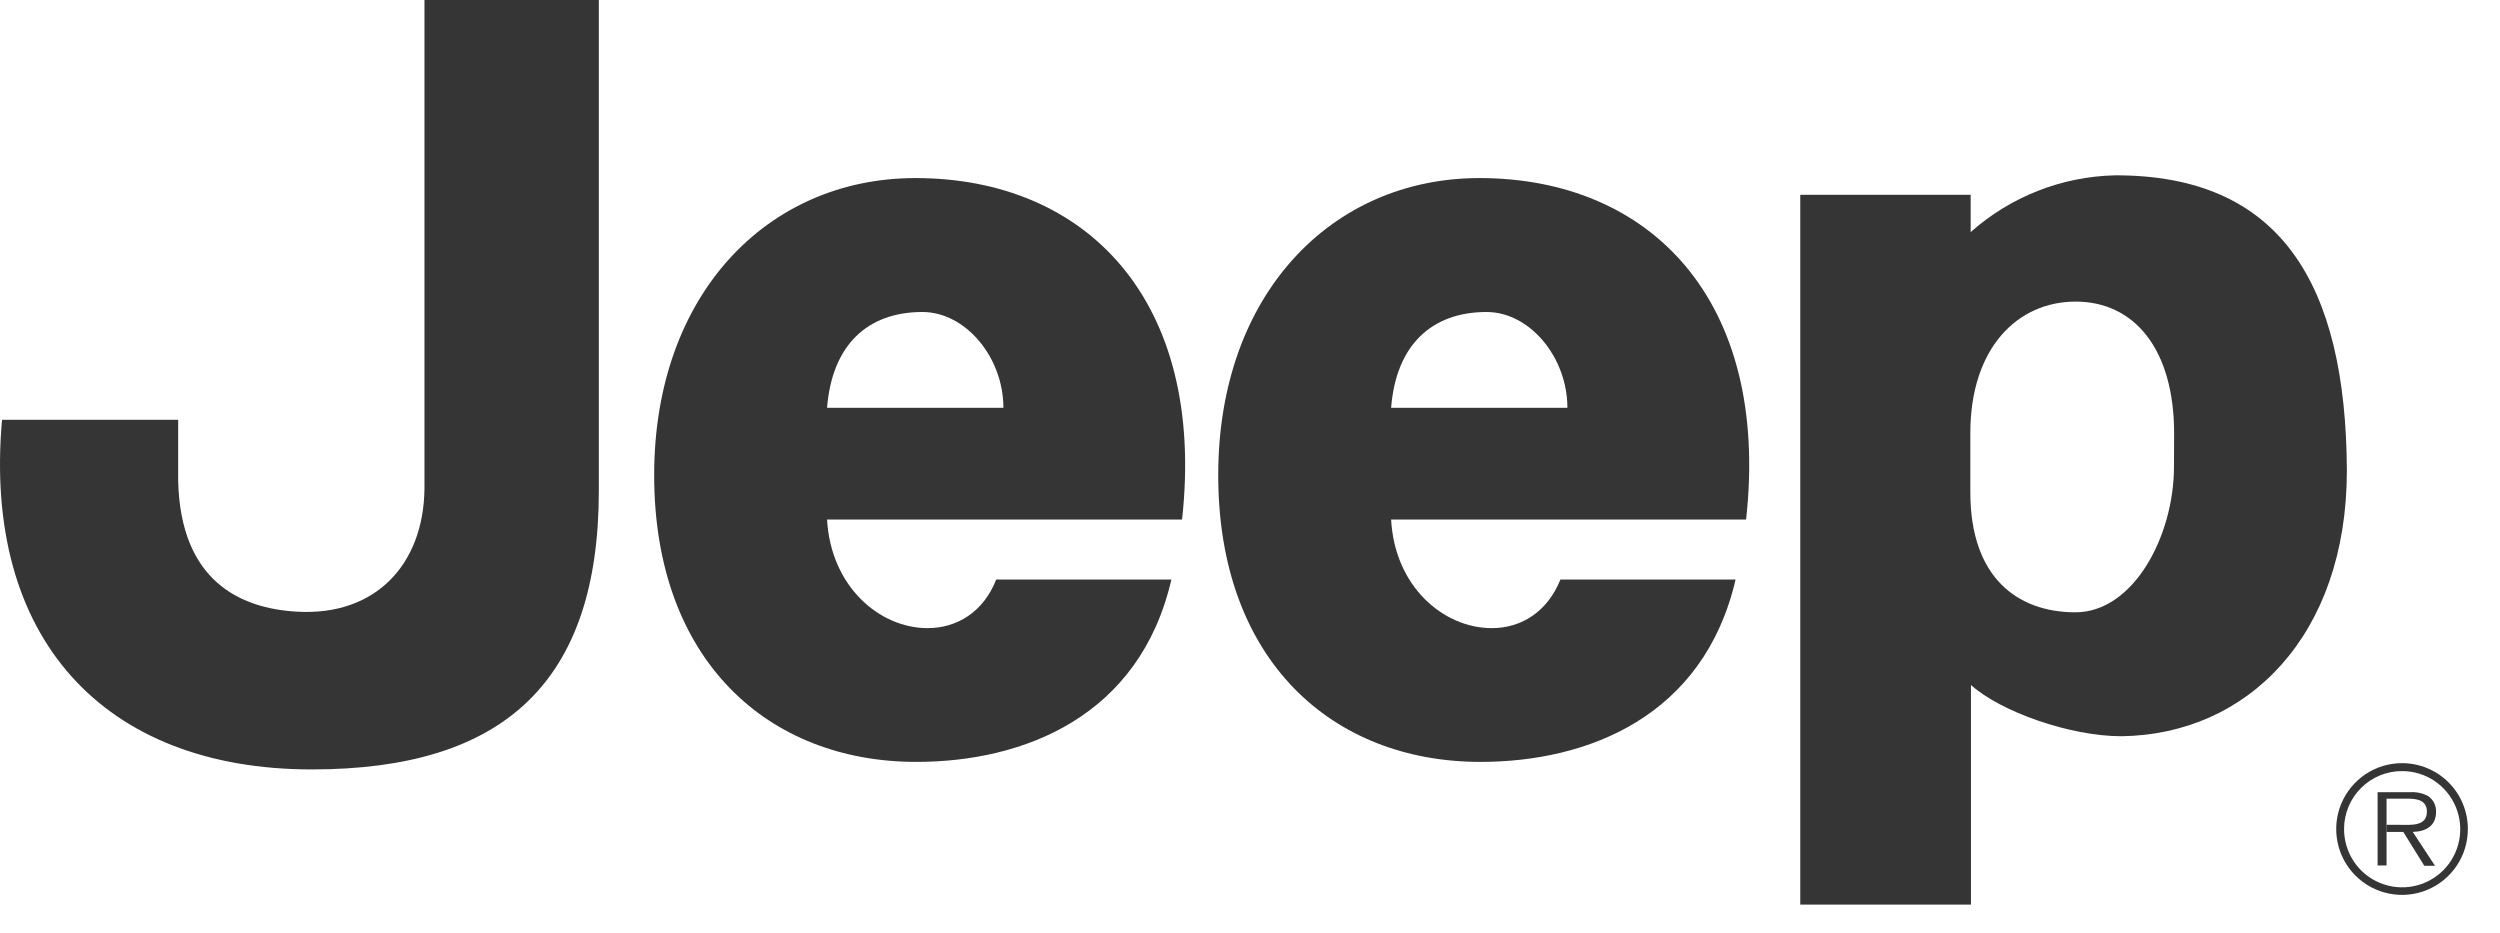 <svg width="75" height="28" viewBox="0 0 75 28" fill="none" xmlns="http://www.w3.org/2000/svg">
<path fill-rule="evenodd" clip-rule="evenodd" d="M63.445 5.26C61.847 5.298 60.315 5.901 59.12 6.963V5.845H54.008V27.138H59.129V20.55C60.022 21.353 62.105 22.087 63.639 22.087C67.43 22.041 70.406 19.062 70.406 14.116C70.381 8.482 68.394 5.244 63.445 5.26ZM65.219 14.004C65.219 16.085 64.001 18.369 62.264 18.369C60.527 18.369 59.11 17.328 59.11 14.769V12.994C59.11 10.435 60.527 9.048 62.27 9.048C64.012 9.048 65.224 10.45 65.224 13.01L65.219 14.004Z" fill="#353535"/>
<path fill-rule="evenodd" clip-rule="evenodd" d="M5.345 12.594H0.061C-0.52 19.119 3.085 23.083 9.355 23.083C15.121 23.083 17.965 20.456 17.965 14.719V0H12.734V14.669C12.705 16.938 11.262 18.486 8.912 18.35C7.208 18.255 5.411 17.432 5.345 14.417V12.594Z" fill="#353535"/>
<path fill-rule="evenodd" clip-rule="evenodd" d="M44.383 5.342C39.951 5.342 36.547 8.829 36.547 14.254C36.547 19.823 39.976 22.857 44.414 22.857C47.628 22.857 51.113 21.5 52.068 17.385H46.813C46.416 18.369 45.626 18.844 44.755 18.844C43.302 18.844 41.84 17.595 41.734 15.585H52.383C53.111 9.002 49.502 5.342 44.383 5.342ZM41.734 12.235C41.881 10.339 42.962 9.36 44.598 9.36C45.891 9.36 47.022 10.716 47.022 12.235H41.734Z" fill="#353535"/>
<path fill-rule="evenodd" clip-rule="evenodd" d="M27.463 5.342C23.029 5.342 19.625 8.829 19.625 14.254C19.625 19.823 23.054 22.857 27.488 22.857C30.708 22.857 34.193 21.5 35.142 17.385H29.887C29.5 18.369 28.7 18.844 27.829 18.844C26.383 18.844 24.924 17.595 24.812 15.585H35.462C36.186 9.002 32.584 5.342 27.463 5.342ZM24.812 12.235C24.961 10.339 26.036 9.36 27.672 9.36C28.965 9.36 30.102 10.716 30.102 12.235H24.812Z" fill="#353535"/>
<path fill-rule="evenodd" clip-rule="evenodd" d="M72.065 23.133C72.41 23.133 72.747 23.235 73.034 23.427C73.321 23.62 73.544 23.893 73.676 24.212C73.807 24.531 73.841 24.883 73.773 25.221C73.705 25.56 73.538 25.87 73.293 26.114C73.048 26.357 72.736 26.522 72.397 26.588C72.059 26.654 71.708 26.618 71.39 26.484C71.072 26.351 70.8 26.125 70.61 25.837C70.42 25.549 70.32 25.21 70.322 24.865C70.322 24.637 70.368 24.41 70.456 24.2C70.543 23.989 70.672 23.798 70.834 23.637C70.996 23.476 71.188 23.348 71.399 23.262C71.61 23.175 71.837 23.132 72.065 23.133V22.895C71.674 22.894 71.291 23.009 70.966 23.226C70.641 23.443 70.387 23.752 70.237 24.113C70.087 24.474 70.048 24.872 70.124 25.256C70.2 25.64 70.388 25.992 70.665 26.269C70.942 26.545 71.294 26.734 71.678 26.809C72.061 26.885 72.459 26.846 72.82 26.695C73.181 26.545 73.489 26.291 73.706 25.965C73.922 25.639 74.037 25.256 74.036 24.865C74.035 24.342 73.827 23.841 73.457 23.472C73.088 23.103 72.587 22.895 72.065 22.895V23.133Z" fill="#353535"/>
<path fill-rule="evenodd" clip-rule="evenodd" d="M71.595 23.96H72.227C72.499 23.96 72.807 24.001 72.807 24.348C72.807 24.797 72.327 24.745 72.017 24.745H71.603V24.958H72.099L72.73 25.975H73.051L72.383 24.958C72.771 24.946 73.082 24.785 73.082 24.351C73.085 24.257 73.064 24.163 73.02 24.08C72.977 23.996 72.912 23.926 72.832 23.875C72.667 23.791 72.481 23.753 72.296 23.766H71.328V25.963H71.597V23.96H71.595Z" fill="#353535"/>
</svg>
